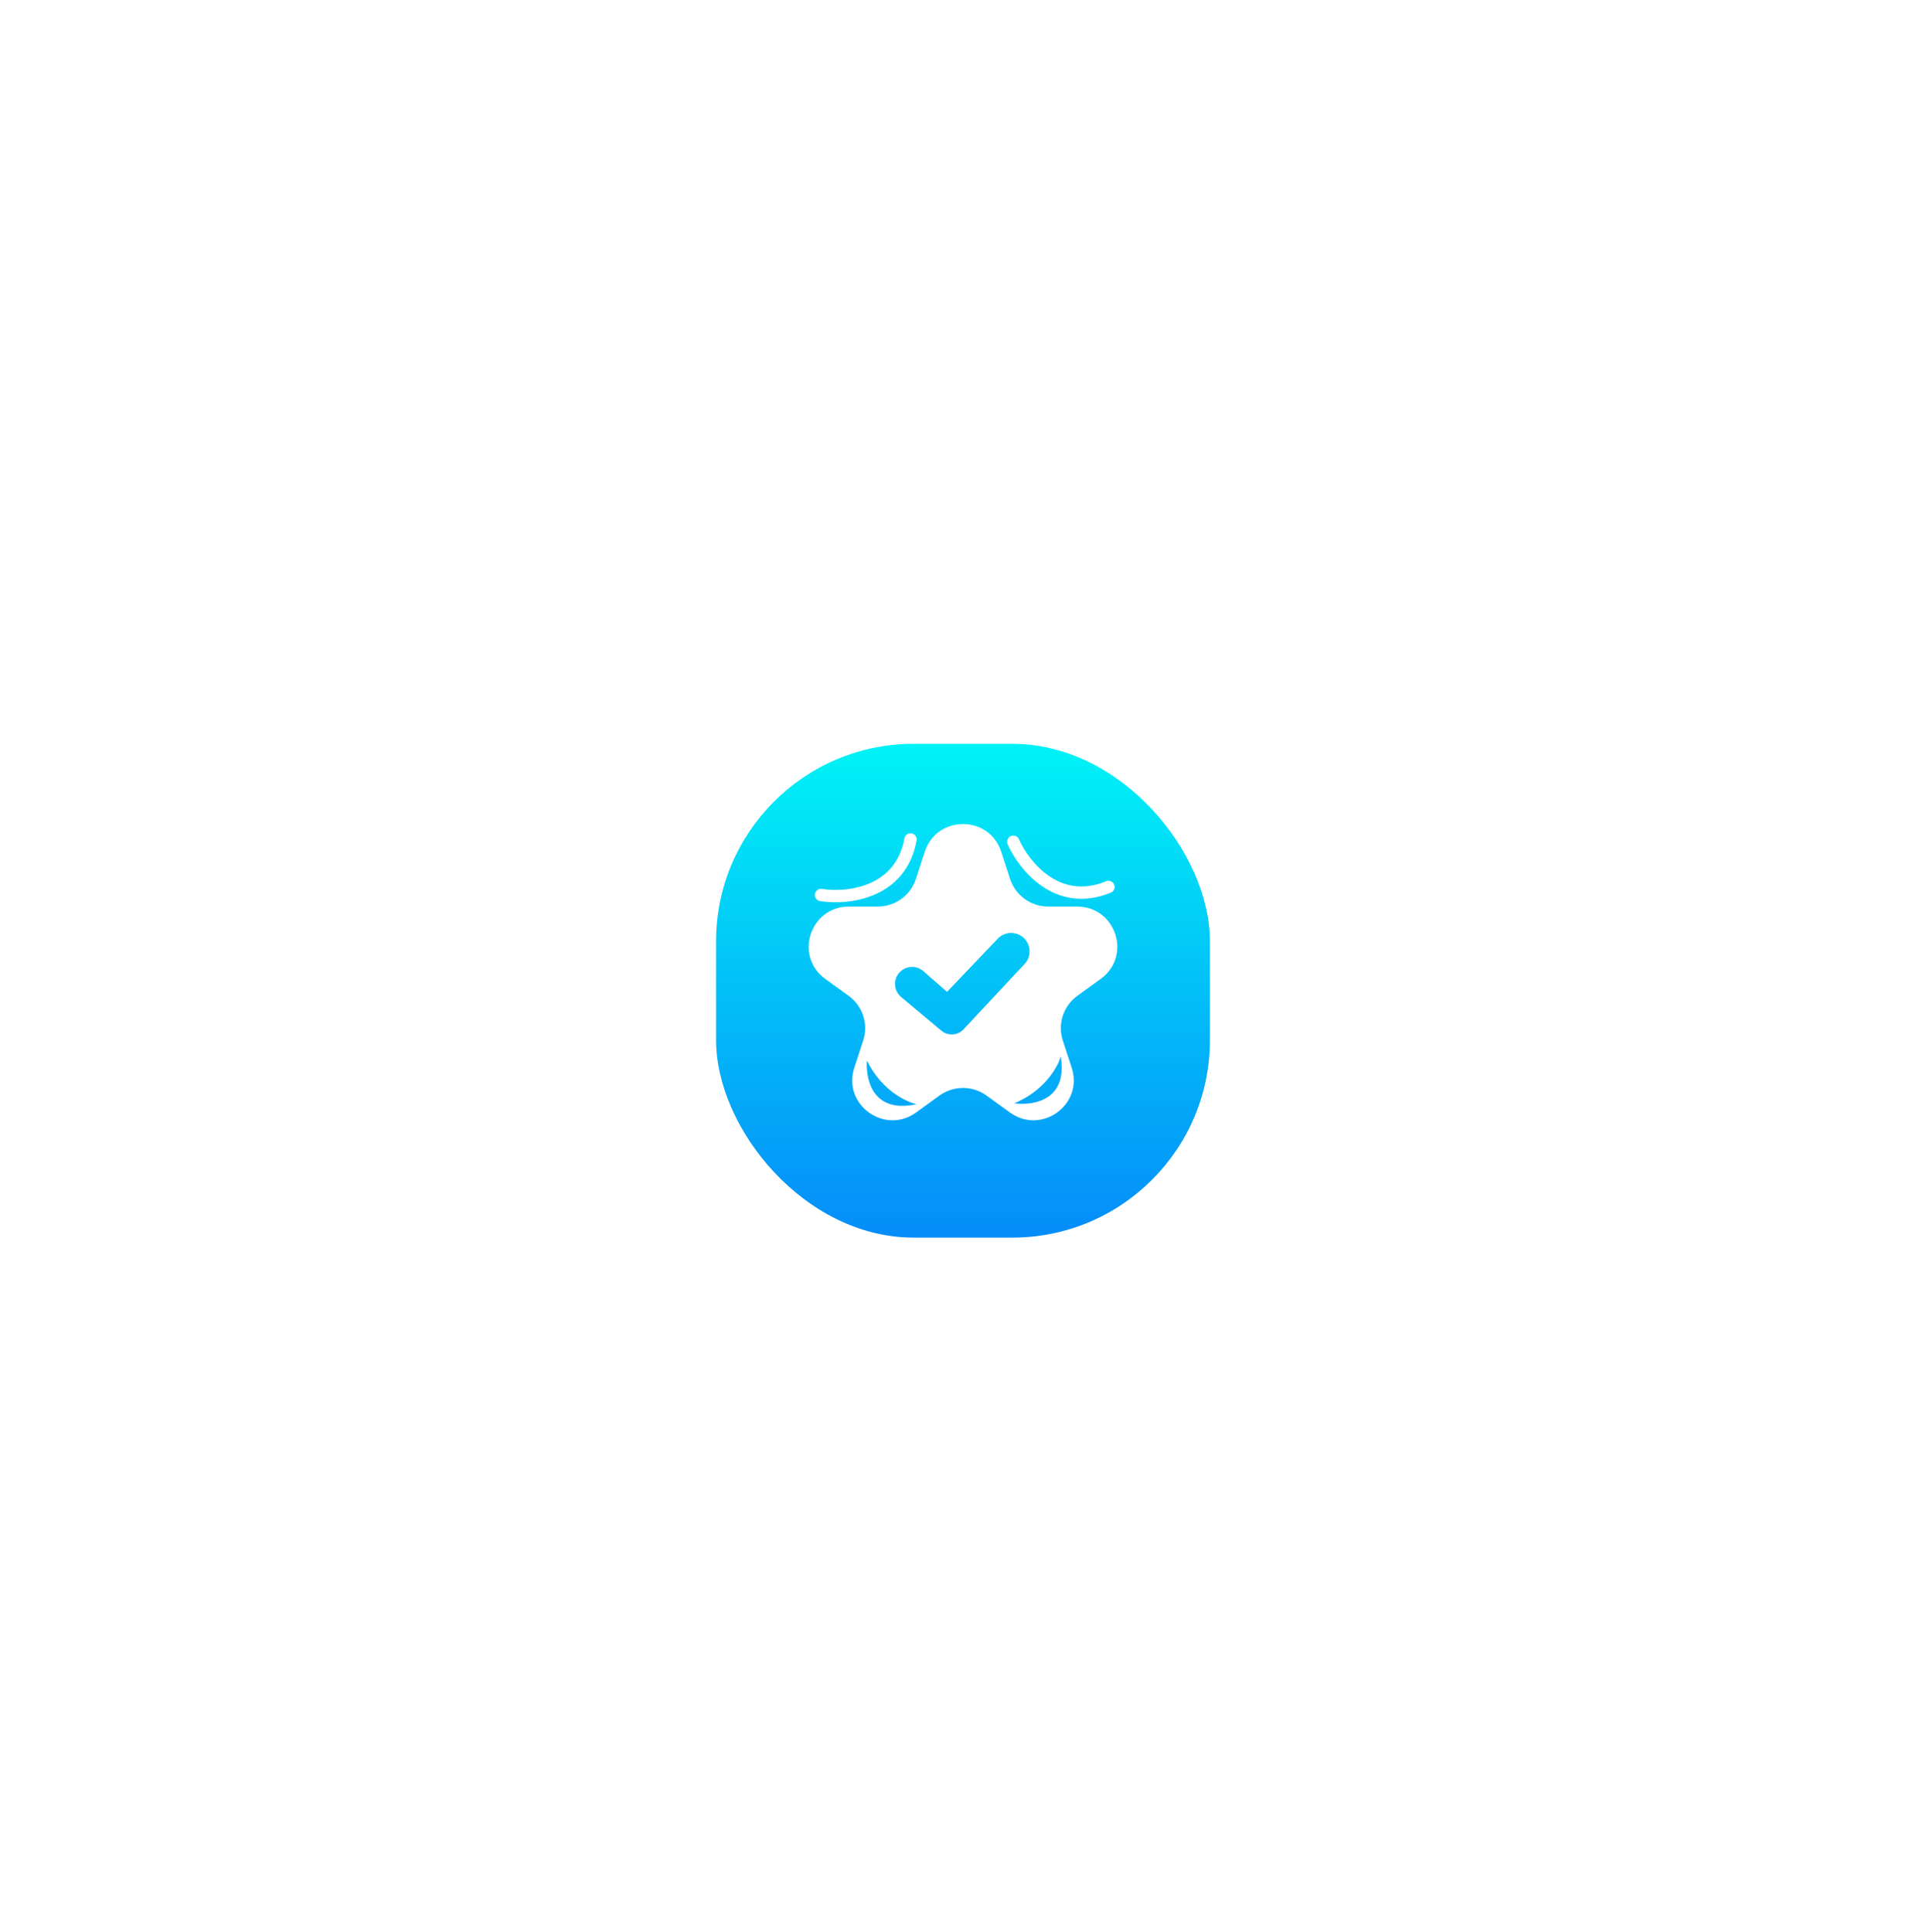 <svg width="312" height="313" viewBox="0 0 312 313" fill="none" xmlns="http://www.w3.org/2000/svg">
<g filter="url(#filter0_d_50_94)">
<rect x="100" y="76.5" width="112" height="112" rx="32" fill="white" shape-rendering="crispEdges"/>
<g filter="url(#filter1_d_50_94)">
<rect x="116" y="92.5" width="80" height="80" rx="32" fill="url(#paint0_linear_50_94)"/>
</g>
<path fill-rule="evenodd" clip-rule="evenodd" d="M162.184 113.975C160.238 108.008 151.762 108.008 149.816 113.975L148.372 118.401C147.501 121.069 145.004 122.876 142.187 122.876H137.515C131.216 122.876 128.597 130.904 133.693 134.592L137.473 137.327C139.752 138.976 140.706 141.899 139.835 144.567L138.391 148.993C136.445 154.96 143.302 159.921 148.398 156.234L152.178 153.499C154.457 151.849 157.543 151.849 159.822 153.499L163.602 156.234C168.698 159.921 175.555 154.96 173.609 148.993L172.165 144.567C171.294 141.899 172.248 138.976 174.527 137.327L178.307 134.592C183.403 130.904 180.784 122.876 174.485 122.876H169.813C166.996 122.876 164.499 121.069 163.628 118.401L162.184 113.975ZM164.291 154.754C168.104 155.201 172.95 153.782 171.833 147.153C171.364 148.845 169.198 152.733 164.291 154.754ZM140.436 147.801C140.195 151.617 141.884 156.359 148.468 154.885C146.747 154.511 142.73 152.57 140.436 147.801ZM149.579 133.335L153.414 136.687L161.63 128.077C162.696 126.96 164.442 126.838 165.654 127.794C167.022 128.873 167.176 130.885 165.987 132.158L156.083 142.76C155.139 143.77 153.567 143.866 152.506 142.979L145.975 137.516C144.786 136.521 144.651 134.747 145.677 133.586C146.685 132.444 148.432 132.332 149.579 133.335Z" fill="white"/>
<path d="M133 121C137.167 121.667 145.9 120.8 147.5 112" stroke="white" stroke-width="2" stroke-linecap="round"/>
<path d="M164.148 112.372C165.843 116.237 171.3 123.11 179.565 119.691" stroke="white" stroke-width="2" stroke-linecap="round"/>
</g>
<defs>
<filter id="filter0_d_50_94" x="0" y="0.5" width="312" height="312" filterUnits="userSpaceOnUse" color-interpolation-filters="sRGB">
<feFlood flood-opacity="0" result="BackgroundImageFix"/>
<feColorMatrix in="SourceAlpha" type="matrix" values="0 0 0 0 0 0 0 0 0 0 0 0 0 0 0 0 0 0 127 0" result="hardAlpha"/>
<feOffset dy="24"/>
<feGaussianBlur stdDeviation="50"/>
<feComposite in2="hardAlpha" operator="out"/>
<feColorMatrix type="matrix" values="0 0 0 0 0.02 0 0 0 0 0.549 0 0 0 0 0.976 0 0 0 0.35 0"/>
<feBlend mode="normal" in2="BackgroundImageFix" result="effect1_dropShadow_50_94"/>
<feBlend mode="normal" in="SourceGraphic" in2="effect1_dropShadow_50_94" result="shape"/>
</filter>
<filter id="filter1_d_50_94" x="112" y="92.5" width="88" height="88" filterUnits="userSpaceOnUse" color-interpolation-filters="sRGB">
<feFlood flood-opacity="0" result="BackgroundImageFix"/>
<feColorMatrix in="SourceAlpha" type="matrix" values="0 0 0 0 0 0 0 0 0 0 0 0 0 0 0 0 0 0 127 0" result="hardAlpha"/>
<feOffset dy="4"/>
<feGaussianBlur stdDeviation="2"/>
<feComposite in2="hardAlpha" operator="out"/>
<feColorMatrix type="matrix" values="0 0 0 0 0.02 0 0 0 0 0.549 0 0 0 0 0.976 0 0 0 0.42 0"/>
<feBlend mode="normal" in2="BackgroundImageFix" result="effect1_dropShadow_50_94"/>
<feBlend mode="normal" in="SourceGraphic" in2="effect1_dropShadow_50_94" result="shape"/>
</filter>
<linearGradient id="paint0_linear_50_94" x1="156" y1="92.5" x2="156" y2="172.5" gradientUnits="userSpaceOnUse">
<stop stop-color="#00F3F6"/>
<stop offset="1" stop-color="#058CF9"/>
</linearGradient>
</defs>
</svg>
